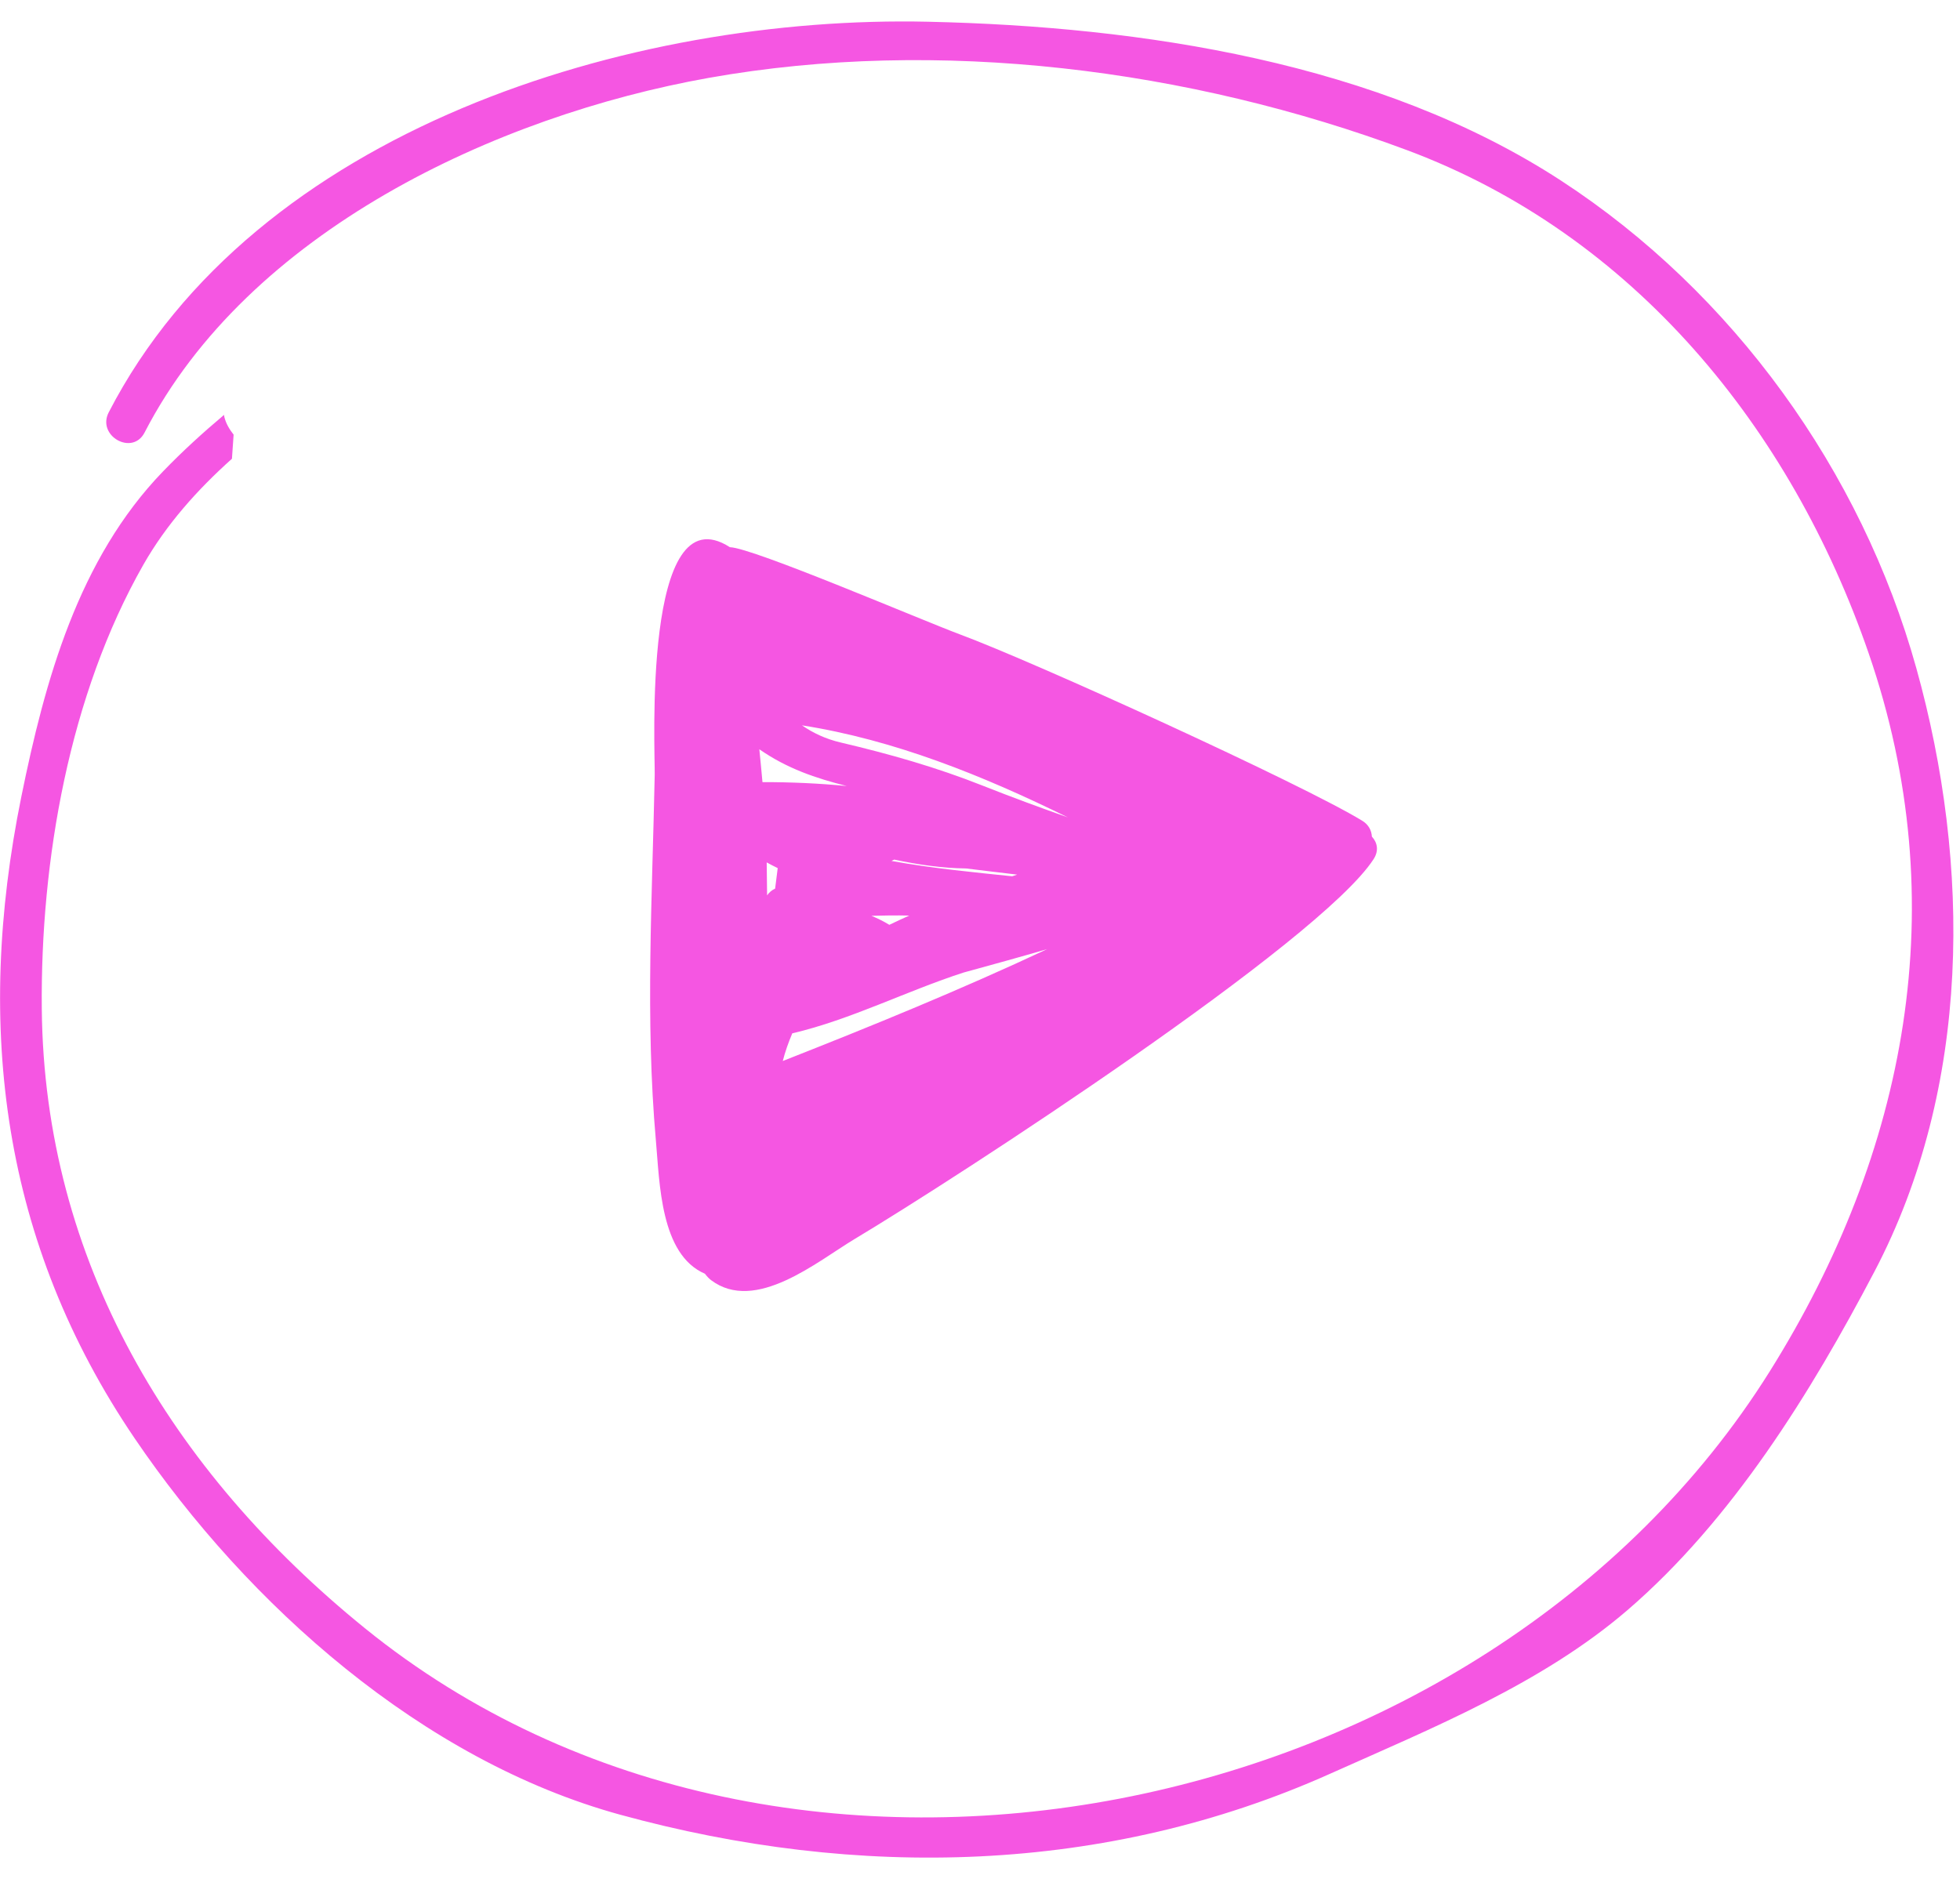 <svg width="53" height="51" viewBox="0 0 53 51" fill="none" xmlns="http://www.w3.org/2000/svg">
<path d="M51.82 18.074C50.332 12.73 46.855 7.91 42.212 4.885C37.292 1.68 30.86 0.717 25.106 0.588C17.071 0.404 6.893 3.49 2.94 11.152C2.611 11.789 3.58 12.336 3.909 11.699C6.71 6.269 13.4 3.133 19.172 2.105C25.381 1.001 32.17 1.869 38.045 4.06C44.179 6.347 48.438 11.597 50.531 17.671C52.861 24.429 51.571 31.159 47.852 37.095C40.174 49.347 21.33 53.324 9.87 44.038C4.62 39.784 1.196 34.093 1.13 27.286C1.091 23.274 1.873 18.794 3.876 15.274C4.497 14.184 5.331 13.25 6.272 12.407C6.286 12.188 6.302 11.971 6.317 11.755C6.208 11.616 6.115 11.466 6.067 11.28C6.062 11.259 6.063 11.243 6.058 11.221C5.486 11.702 4.932 12.207 4.408 12.75C2.117 15.121 1.214 18.41 0.576 21.551C-0.692 27.791 0.061 33.625 3.639 38.897C6.702 43.411 11.426 47.612 16.77 49.079C23.19 50.841 29.893 50.692 35.968 47.971C38.717 46.741 41.697 45.533 44.007 43.547C46.84 41.109 48.968 37.666 50.686 34.391C53.305 29.399 53.303 23.397 51.82 18.074Z" fill="#F556E2"/>
<path d="M17.736 30.85C17.839 32 17.857 33.93 19.061 34.448C19.112 34.514 19.166 34.575 19.228 34.622C20.426 35.524 22.096 34.118 23.104 33.513C25.901 31.839 35.69 25.476 37.143 23.236C37.294 23.002 37.241 22.781 37.097 22.627C37.087 22.467 37.016 22.309 36.839 22.199C35.217 21.207 27.969 17.902 25.949 17.154C24.905 16.765 20.356 14.814 19.737 14.799C17.364 13.274 17.716 20.324 17.704 20.951C17.639 24.235 17.444 27.574 17.736 30.85ZM20.96 24.033C20.872 24.072 20.798 24.135 20.743 24.215C20.739 23.916 20.734 23.619 20.732 23.324C20.828 23.379 20.929 23.428 21.03 23.478C21.009 23.66 20.984 23.846 20.96 24.033ZM21.167 28.695C21.23 28.447 21.318 28.197 21.424 27.947C23.007 27.576 24.512 26.801 26.058 26.302C26.812 26.095 27.567 25.888 28.317 25.669C25.981 26.764 23.595 27.74 21.167 28.695ZM24.587 24.762C24.407 24.844 24.225 24.924 24.048 25.012C23.89 24.914 23.729 24.838 23.565 24.768C23.905 24.758 24.246 24.754 24.587 24.762ZM24.108 23.285C24.131 23.271 24.156 23.26 24.182 23.248C24.824 23.385 25.466 23.479 26.126 23.488C26.585 23.543 27.044 23.601 27.504 23.654C27.46 23.67 27.416 23.683 27.371 23.699C26.401 23.598 25.23 23.488 24.108 23.285ZM28.874 22.106C28.113 21.836 27.351 21.557 26.583 21.252C25.318 20.75 24.058 20.393 22.737 20.082C22.324 19.986 21.984 19.822 21.685 19.617C24.175 20.008 26.571 20.971 28.874 22.106ZM22.896 21.258C22.146 21.186 21.387 21.151 20.618 21.153C20.592 20.856 20.562 20.561 20.533 20.264C21.281 20.785 22.06 21.047 22.896 21.258Z" fill="#F556E2"/>
</svg>

